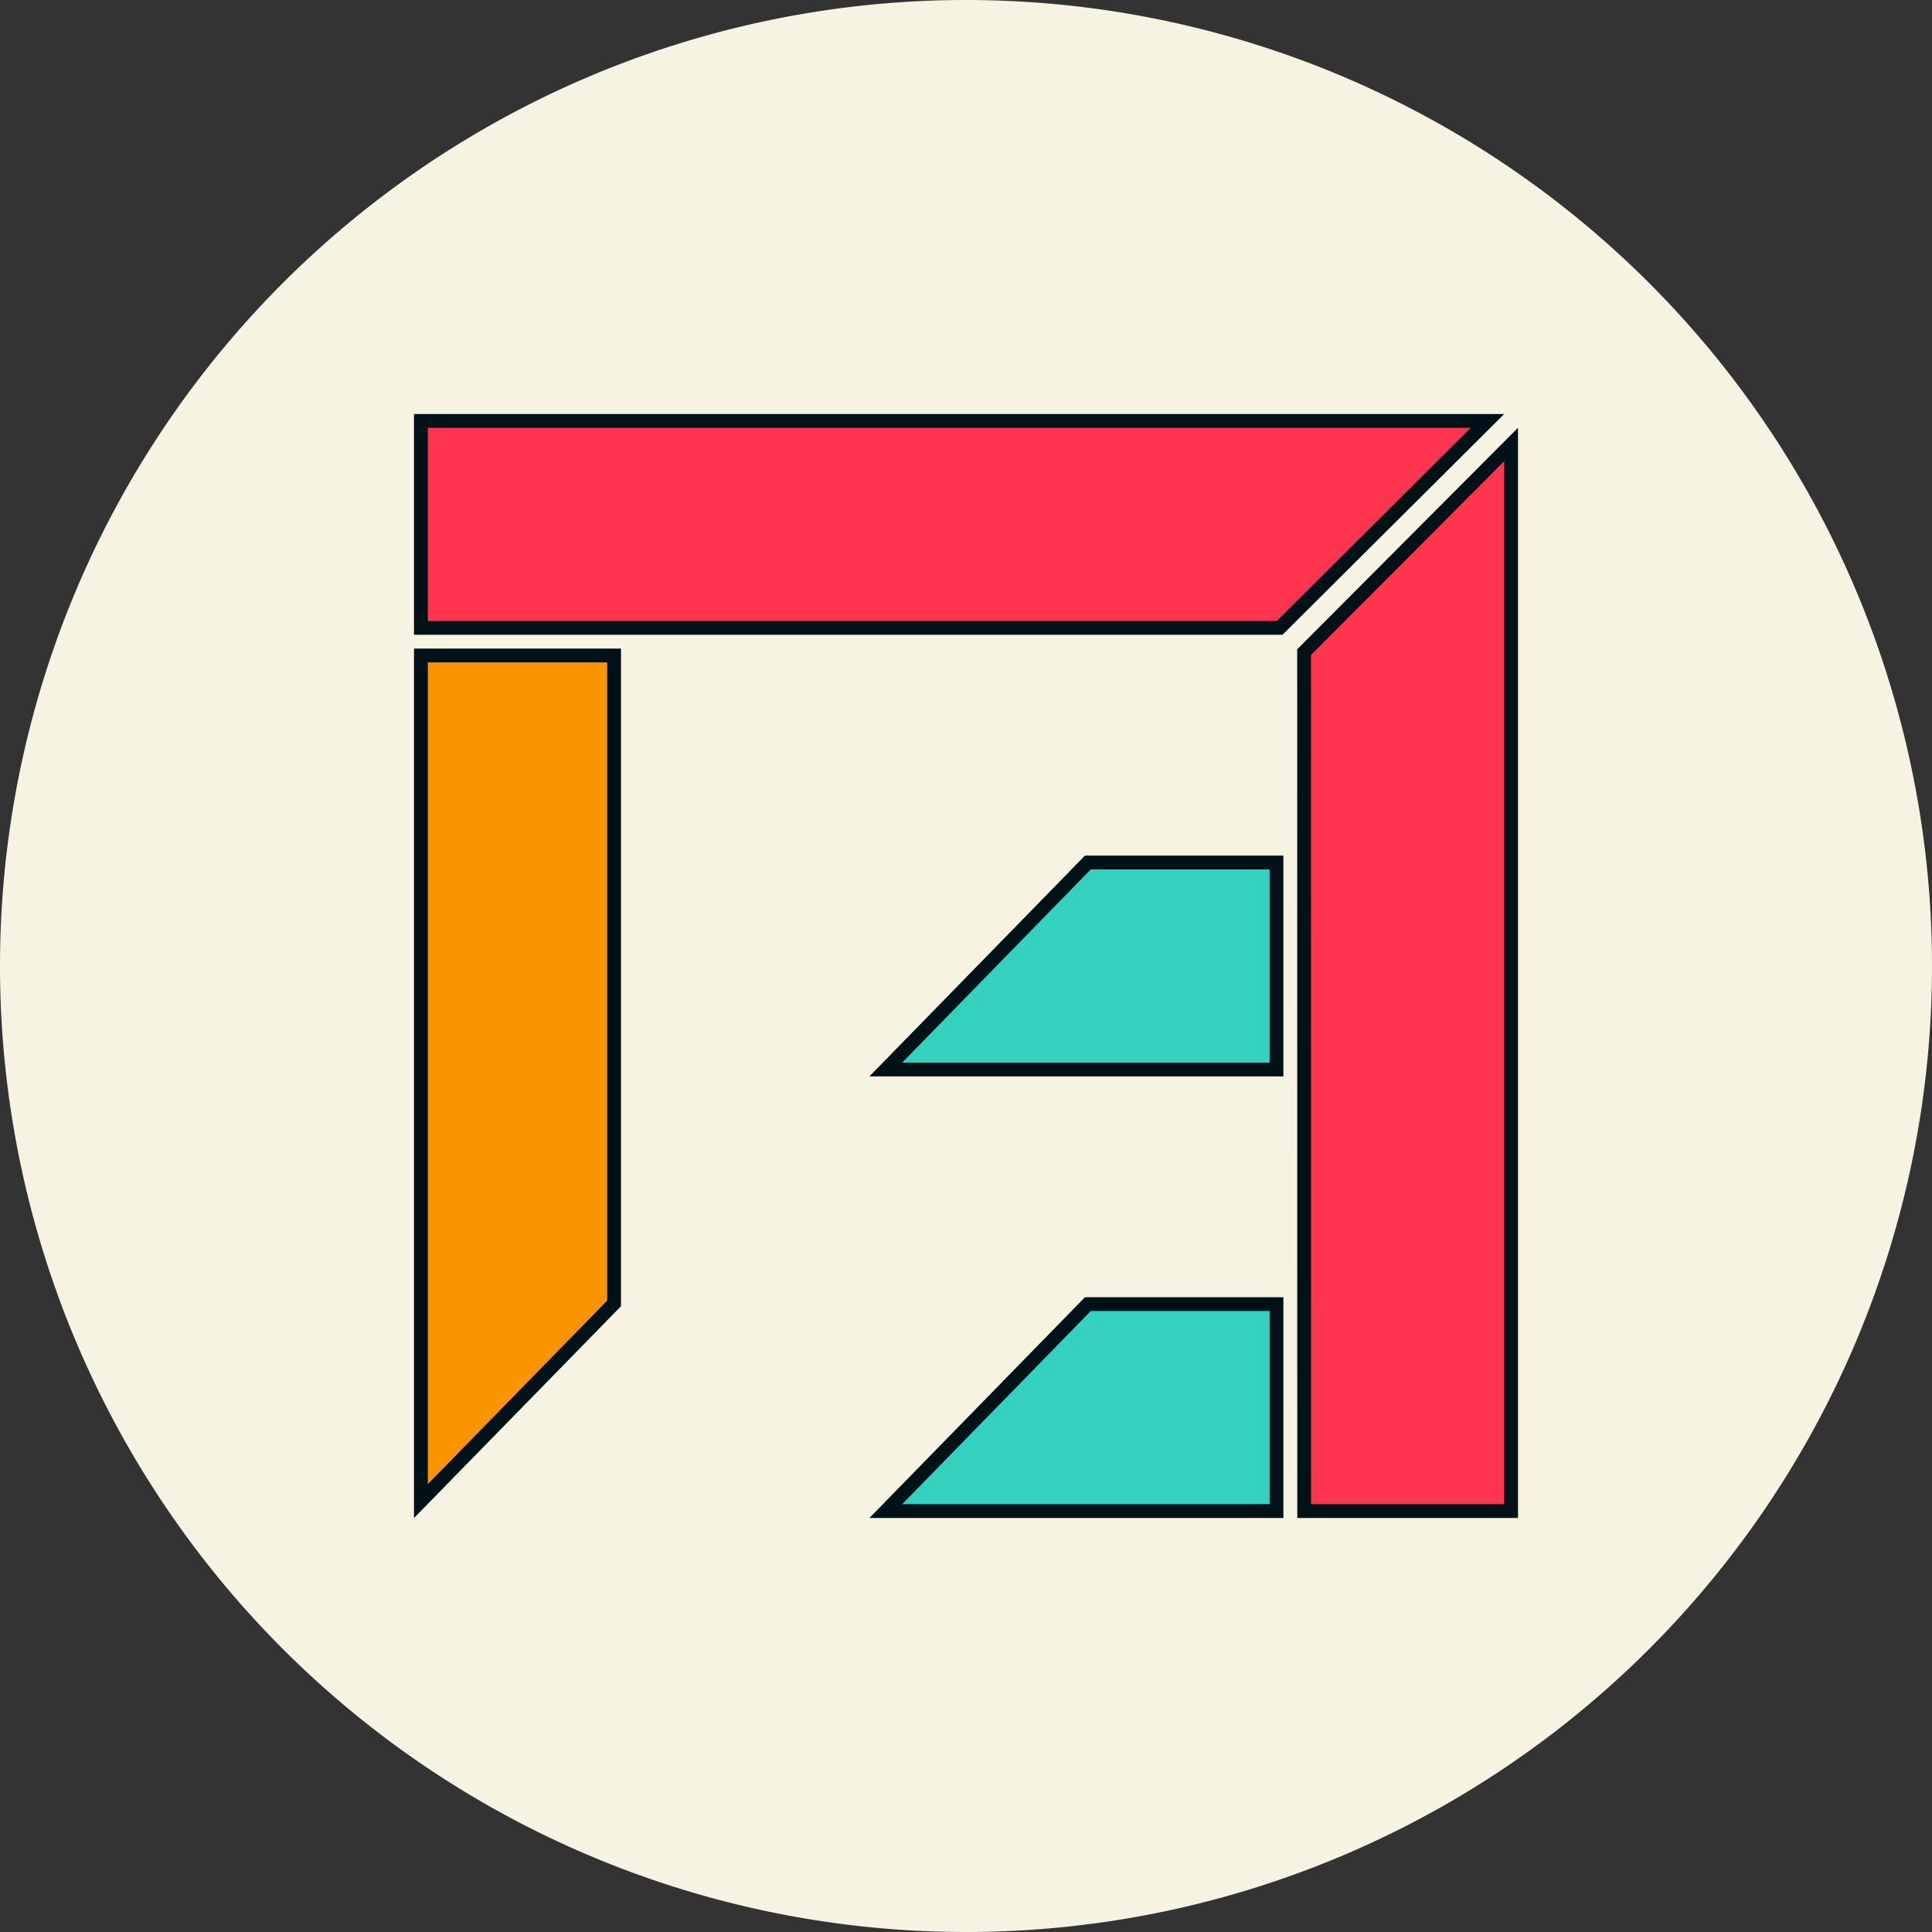 <svg width="350pt" height="350pt" viewBox="0 0 350 350" overflow="visible" xmlns="http://www.w3.org/2000/svg"><rect x="0" y="0" width="350" height="350" fill="#333333" stroke="none"/>--&gt;<path d="M270.589 28.413a175 175 0 0151.24 241.804A175 175 0 0180.155 322.07 175 175 0 0127.691 80.528a175 175 0 01241.408-53.076" fill="#f7f3e3"/><path d="M76.25 271.933l35-35.808V118.75h-35z" fill="#fa9500" stroke="#001117" stroke-width="2.5" stroke-miterlimit="5"/><g fill="#ff344f" stroke="#001117" stroke-width="2.5" stroke-miterlimit="5"><path d="M76.25 113.75h155.563l37.66-37.5H76.25zM236.263 273.75l-.013-155.606 37.5-37.62V273.75z"/></g><g fill="#34d1bf" stroke="#001117" stroke-width="2.5" stroke-miterlimit="5"><path d="M160.467 273.75h70.783v-37.5h-34.169zM160.468 193.75h70.782v-37.5h-34.169z"/></g></svg>
